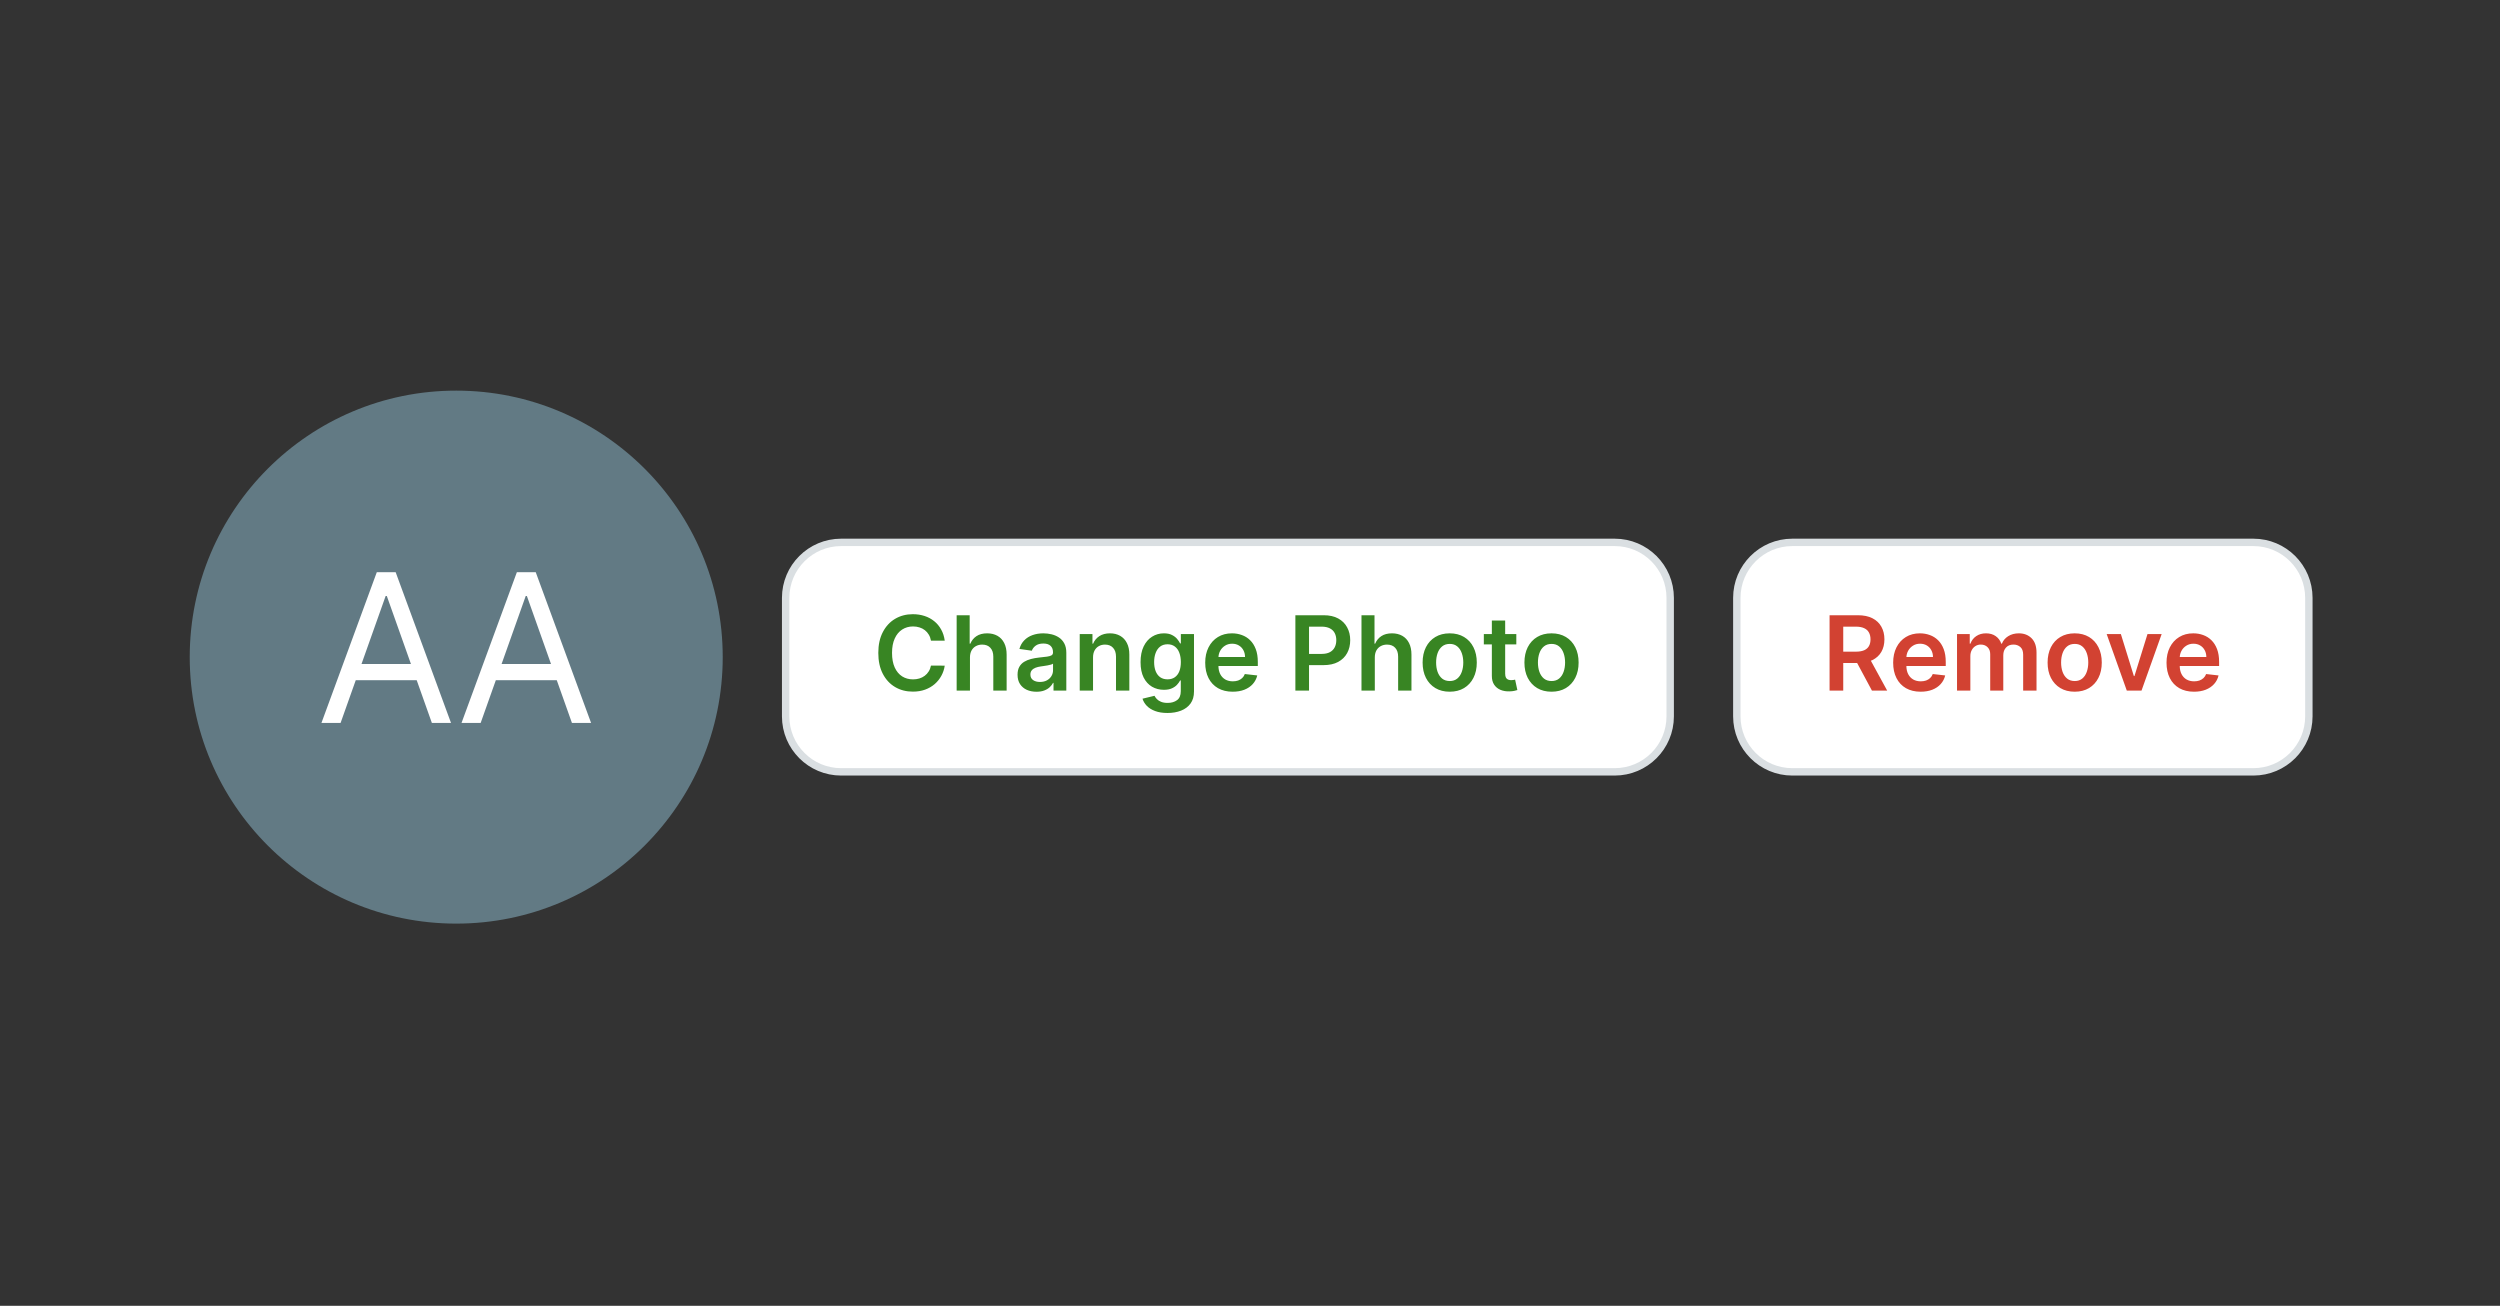 <svg width="224" height="117" viewBox="0 0 224 117" fill="none" xmlns="http://www.w3.org/2000/svg">
<rect x="0" y="0" width="224" height="117" fill="#333333" stroke="none"/>
<path fill-rule="evenodd" clip-rule="evenodd" d="M40.878 82.756C54.066 82.756 64.756 72.066 64.756 58.878C64.756 45.691 54.066 35 40.878 35C27.691 35 17 45.691 17 58.878C17 72.066 27.691 82.756 40.878 82.756Z" fill="#627A84"/>
<path d="M30.517 64.773H28.802L33.762 51.267H35.45L40.41 64.773H38.695L34.659 53.403H34.553L30.517 64.773ZM31.15 59.497H38.062V60.948H31.15V59.497ZM43.068 64.773H41.353L46.312 51.267H48.001L52.96 64.773H51.245L47.209 53.403H47.104L43.068 64.773ZM43.701 59.497H50.612V60.948H43.701V59.497Z" fill="white"/>
<path d="M75.369 48.597H144.675C147.422 48.597 149.65 50.825 149.65 53.572V64.184C149.65 66.932 147.422 69.159 144.675 69.159H75.369C72.621 69.159 70.394 66.932 70.394 64.184V53.572C70.394 50.825 72.621 48.597 75.369 48.597Z" fill="white"/>
<path d="M75.369 48.597H144.675C147.422 48.597 149.65 50.825 149.65 53.572V64.184C149.65 66.932 147.422 69.159 144.675 69.159H75.369C72.621 69.159 70.394 66.932 70.394 64.184V53.572C70.394 50.825 72.621 48.597 75.369 48.597Z" stroke="#DADFE2" stroke-width="0.663"/>
<path d="M84.648 57.403H83.415C83.38 57.201 83.315 57.022 83.22 56.866C83.126 56.708 83.008 56.573 82.868 56.464C82.727 56.354 82.566 56.271 82.386 56.216C82.208 56.159 82.016 56.13 81.809 56.13C81.442 56.13 81.117 56.223 80.833 56.407C80.549 56.59 80.327 56.858 80.167 57.212C80.006 57.564 79.926 57.994 79.926 58.501C79.926 59.018 80.006 59.453 80.167 59.807C80.329 60.159 80.552 60.425 80.833 60.605C81.117 60.783 81.441 60.872 81.806 60.872C82.008 60.872 82.197 60.846 82.373 60.793C82.551 60.738 82.71 60.658 82.851 60.553C82.994 60.447 83.114 60.317 83.21 60.163C83.309 60.01 83.377 59.834 83.415 59.636L84.648 59.642C84.602 59.963 84.502 60.264 84.348 60.546C84.196 60.827 83.997 61.076 83.751 61.291C83.505 61.504 83.217 61.671 82.887 61.792C82.558 61.911 82.192 61.97 81.789 61.97C81.196 61.97 80.666 61.833 80.2 61.558C79.734 61.283 79.367 60.887 79.098 60.368C78.83 59.849 78.696 59.227 78.696 58.501C78.696 57.774 78.831 57.152 79.102 56.635C79.372 56.116 79.74 55.719 80.206 55.445C80.672 55.17 81.2 55.032 81.789 55.032C82.165 55.032 82.515 55.085 82.838 55.191C83.161 55.296 83.449 55.451 83.702 55.656C83.955 55.858 84.162 56.106 84.325 56.401C84.49 56.693 84.598 57.027 84.648 57.403ZM86.909 58.91V61.878H85.716V55.125H86.883V57.674H86.942C87.061 57.388 87.245 57.163 87.493 56.998C87.744 56.831 88.062 56.747 88.449 56.747C88.801 56.747 89.108 56.821 89.369 56.968C89.631 57.115 89.833 57.331 89.976 57.614C90.121 57.898 90.194 58.244 90.194 58.653V61.878H89V58.838C89 58.497 88.912 58.232 88.736 58.043C88.563 57.852 88.319 57.756 88.004 57.756C87.793 57.756 87.604 57.802 87.437 57.895C87.272 57.985 87.142 58.116 87.048 58.287C86.956 58.459 86.909 58.666 86.909 58.91ZM92.868 61.98C92.547 61.98 92.258 61.923 92.001 61.809C91.746 61.692 91.544 61.521 91.394 61.294C91.247 61.068 91.173 60.789 91.173 60.457C91.173 60.171 91.226 59.935 91.331 59.748C91.437 59.561 91.581 59.411 91.763 59.299C91.946 59.187 92.151 59.103 92.38 59.045C92.611 58.986 92.849 58.943 93.096 58.917C93.392 58.886 93.633 58.859 93.818 58.834C94.002 58.808 94.137 58.769 94.22 58.716C94.306 58.661 94.349 58.576 94.349 58.462V58.442C94.349 58.194 94.275 58.001 94.128 57.865C93.981 57.729 93.768 57.66 93.491 57.66C93.199 57.66 92.967 57.724 92.796 57.852C92.626 57.979 92.512 58.13 92.453 58.303L91.338 58.145C91.426 57.837 91.571 57.58 91.773 57.374C91.976 57.165 92.223 57.009 92.515 56.905C92.808 56.8 93.131 56.747 93.485 56.747C93.729 56.747 93.972 56.776 94.213 56.833C94.455 56.89 94.676 56.984 94.876 57.116C95.076 57.246 95.237 57.423 95.358 57.647C95.481 57.872 95.542 58.152 95.542 58.488V61.878H94.395V61.182H94.355C94.283 61.323 94.18 61.455 94.049 61.578C93.919 61.699 93.755 61.797 93.557 61.871C93.362 61.944 93.132 61.98 92.868 61.98ZM93.178 61.103C93.418 61.103 93.625 61.056 93.801 60.961C93.977 60.865 94.112 60.737 94.207 60.579C94.304 60.421 94.352 60.248 94.352 60.061V59.464C94.315 59.495 94.251 59.524 94.161 59.55C94.073 59.576 93.974 59.599 93.864 59.619C93.754 59.639 93.645 59.657 93.537 59.672C93.43 59.687 93.336 59.701 93.257 59.712C93.079 59.736 92.92 59.775 92.779 59.83C92.638 59.885 92.527 59.962 92.446 60.061C92.365 60.158 92.324 60.283 92.324 60.437C92.324 60.657 92.404 60.823 92.565 60.935C92.725 61.047 92.93 61.103 93.178 61.103ZM97.936 58.91V61.878H96.743V56.813H97.884V57.674H97.943C98.06 57.39 98.245 57.165 98.5 56.998C98.757 56.831 99.075 56.747 99.453 56.747C99.803 56.747 100.107 56.822 100.367 56.971C100.628 57.121 100.831 57.337 100.973 57.621C101.119 57.904 101.19 58.249 101.188 58.653V61.878H99.994V58.838C99.994 58.499 99.906 58.234 99.73 58.043C99.557 57.852 99.316 57.756 99.008 57.756C98.799 57.756 98.614 57.802 98.451 57.895C98.29 57.985 98.164 58.116 98.072 58.287C97.981 58.459 97.936 58.666 97.936 58.91ZM104.604 63.883C104.175 63.883 103.807 63.825 103.499 63.708C103.192 63.594 102.944 63.44 102.757 63.247C102.571 63.053 102.441 62.839 102.368 62.603L103.443 62.343C103.492 62.442 103.562 62.54 103.654 62.636C103.747 62.735 103.871 62.817 104.027 62.88C104.185 62.947 104.384 62.98 104.624 62.98C104.962 62.98 105.243 62.897 105.465 62.732C105.687 62.569 105.798 62.301 105.798 61.928V60.968H105.738C105.677 61.091 105.587 61.218 105.468 61.347C105.352 61.477 105.197 61.586 105.003 61.674C104.812 61.762 104.571 61.806 104.281 61.806C103.892 61.806 103.539 61.714 103.222 61.532C102.908 61.347 102.657 61.072 102.471 60.708C102.286 60.34 102.194 59.881 102.194 59.329C102.194 58.773 102.286 58.303 102.471 57.921C102.657 57.536 102.909 57.245 103.226 57.047C103.542 56.847 103.895 56.747 104.284 56.747C104.581 56.747 104.825 56.798 105.016 56.899C105.21 56.998 105.364 57.117 105.478 57.258C105.592 57.397 105.679 57.528 105.738 57.651H105.804V56.813H106.982V61.961C106.982 62.394 106.878 62.752 106.672 63.035C106.465 63.319 106.183 63.531 105.824 63.672C105.466 63.813 105.059 63.883 104.604 63.883ZM104.614 60.869C104.867 60.869 105.082 60.807 105.26 60.684C105.438 60.561 105.574 60.384 105.666 60.154C105.758 59.923 105.804 59.646 105.804 59.322C105.804 59.004 105.758 58.724 105.666 58.485C105.576 58.245 105.442 58.059 105.264 57.928C105.088 57.794 104.871 57.727 104.614 57.727C104.348 57.727 104.126 57.796 103.948 57.934C103.77 58.073 103.636 58.263 103.546 58.505C103.455 58.744 103.41 59.017 103.41 59.322C103.41 59.632 103.455 59.904 103.546 60.137C103.638 60.368 103.773 60.548 103.951 60.678C104.131 60.805 104.352 60.869 104.614 60.869ZM110.447 61.977C109.94 61.977 109.501 61.871 109.132 61.66C108.765 61.447 108.482 61.146 108.284 60.757C108.086 60.366 107.987 59.905 107.987 59.375C107.987 58.854 108.086 58.397 108.284 58.004C108.484 57.608 108.763 57.3 109.122 57.08C109.48 56.858 109.901 56.747 110.385 56.747C110.697 56.747 110.991 56.798 111.268 56.899C111.548 56.998 111.794 57.152 112.007 57.36C112.223 57.569 112.392 57.835 112.515 58.158C112.638 58.479 112.7 58.862 112.7 59.306V59.672H108.548V58.867H111.555C111.553 58.639 111.504 58.435 111.407 58.257C111.31 58.077 111.175 57.935 111.001 57.832C110.83 57.729 110.63 57.677 110.401 57.677C110.157 57.677 109.943 57.736 109.758 57.855C109.574 57.972 109.43 58.126 109.326 58.317C109.225 58.506 109.173 58.714 109.171 58.94V59.642C109.171 59.937 109.225 60.19 109.333 60.401C109.441 60.61 109.591 60.77 109.785 60.882C109.978 60.992 110.204 61.047 110.464 61.047C110.638 61.047 110.795 61.023 110.935 60.975C111.076 60.924 111.198 60.85 111.301 60.754C111.405 60.657 111.483 60.537 111.536 60.394L112.65 60.52C112.58 60.814 112.446 61.071 112.248 61.291C112.052 61.509 111.802 61.678 111.496 61.799C111.19 61.918 110.841 61.977 110.447 61.977ZM116.066 61.878V55.125H118.598C119.117 55.125 119.552 55.221 119.904 55.415C120.258 55.608 120.525 55.874 120.705 56.213C120.888 56.549 120.979 56.932 120.979 57.36C120.979 57.794 120.888 58.178 120.705 58.515C120.523 58.851 120.253 59.116 119.897 59.309C119.541 59.501 119.103 59.596 118.582 59.596H116.903V58.59H118.417C118.72 58.59 118.969 58.538 119.162 58.432C119.355 58.327 119.498 58.181 119.591 57.997C119.685 57.812 119.732 57.6 119.732 57.36C119.732 57.121 119.685 56.91 119.591 56.727C119.498 56.545 119.354 56.403 119.159 56.302C118.965 56.199 118.716 56.147 118.41 56.147H117.289V61.878H116.066ZM123.183 58.91V61.878H121.989V55.125H123.156V57.674H123.215C123.334 57.388 123.518 57.163 123.766 56.998C124.017 56.831 124.336 56.747 124.722 56.747C125.074 56.747 125.381 56.821 125.642 56.968C125.904 57.115 126.106 57.331 126.249 57.614C126.394 57.898 126.467 58.244 126.467 58.653V61.878H125.273V58.838C125.273 58.497 125.185 58.232 125.009 58.043C124.836 57.852 124.592 57.756 124.277 57.756C124.066 57.756 123.877 57.802 123.71 57.895C123.545 57.985 123.416 58.116 123.321 58.287C123.229 58.459 123.183 58.666 123.183 58.91ZM129.893 61.977C129.398 61.977 128.97 61.868 128.607 61.651C128.244 61.433 127.963 61.128 127.763 60.737C127.565 60.346 127.466 59.889 127.466 59.365C127.466 58.842 127.565 58.384 127.763 57.99C127.963 57.597 128.244 57.291 128.607 57.074C128.97 56.856 129.398 56.747 129.893 56.747C130.388 56.747 130.816 56.856 131.179 57.074C131.542 57.291 131.822 57.597 132.02 57.99C132.22 58.384 132.32 58.842 132.32 59.365C132.32 59.889 132.22 60.346 132.02 60.737C131.822 61.128 131.542 61.433 131.179 61.651C130.816 61.868 130.388 61.977 129.893 61.977ZM129.9 61.021C130.168 61.021 130.392 60.947 130.572 60.8C130.753 60.65 130.887 60.45 130.975 60.2C131.065 59.949 131.11 59.67 131.11 59.362C131.11 59.052 131.065 58.772 130.975 58.521C130.887 58.268 130.753 58.067 130.572 57.918C130.392 57.768 130.168 57.694 129.9 57.694C129.625 57.694 129.396 57.768 129.214 57.918C129.033 58.067 128.898 58.268 128.808 58.521C128.72 58.772 128.676 59.052 128.676 59.362C128.676 59.67 128.72 59.949 128.808 60.2C128.898 60.45 129.033 60.65 129.214 60.8C129.396 60.947 129.625 61.021 129.9 61.021ZM135.862 56.813V57.736H132.951V56.813H135.862ZM133.67 55.599H134.863V60.355C134.863 60.515 134.887 60.638 134.936 60.724C134.986 60.807 135.052 60.865 135.134 60.895C135.215 60.926 135.305 60.942 135.404 60.942C135.479 60.942 135.547 60.936 135.609 60.925C135.672 60.914 135.721 60.904 135.754 60.895L135.955 61.829C135.891 61.851 135.8 61.875 135.681 61.901C135.565 61.928 135.422 61.943 135.252 61.947C134.953 61.956 134.684 61.911 134.444 61.812C134.205 61.711 134.015 61.555 133.874 61.344C133.735 61.133 133.667 60.869 133.67 60.553V55.599ZM139.016 61.977C138.521 61.977 138.092 61.868 137.73 61.651C137.367 61.433 137.086 61.128 136.885 60.737C136.688 60.346 136.589 59.889 136.589 59.365C136.589 58.842 136.688 58.384 136.885 57.99C137.086 57.597 137.367 57.291 137.73 57.074C138.092 56.856 138.521 56.747 139.016 56.747C139.51 56.747 139.939 56.856 140.302 57.074C140.664 57.291 140.945 57.597 141.143 57.99C141.343 58.384 141.443 58.842 141.443 59.365C141.443 59.889 141.343 60.346 141.143 60.737C140.945 61.128 140.664 61.433 140.302 61.651C139.939 61.868 139.51 61.977 139.016 61.977ZM139.022 61.021C139.29 61.021 139.515 60.947 139.695 60.8C139.875 60.65 140.009 60.45 140.097 60.2C140.187 59.949 140.232 59.67 140.232 59.362C140.232 59.052 140.187 58.772 140.097 58.521C140.009 58.268 139.875 58.067 139.695 57.918C139.515 57.768 139.29 57.694 139.022 57.694C138.747 57.694 138.519 57.768 138.336 57.918C138.156 58.067 138.021 58.268 137.931 58.521C137.843 58.772 137.799 59.052 137.799 59.362C137.799 59.67 137.843 59.949 137.931 60.2C138.021 60.45 138.156 60.65 138.336 60.8C138.519 60.947 138.747 61.021 139.022 61.021Z" fill="#388523"/>
<path d="M160.593 48.597H201.9C204.647 48.597 206.874 50.825 206.874 53.572V64.184C206.874 66.932 204.647 69.159 201.9 69.159H160.593C157.846 69.159 155.619 66.932 155.619 64.184V53.572C155.619 50.825 157.846 48.597 160.593 48.597Z" fill="white"/>
<path d="M160.593 48.597H201.9C204.647 48.597 206.874 50.825 206.874 53.572V64.184C206.874 66.932 204.647 69.159 201.9 69.159H160.593C157.846 69.159 155.619 66.932 155.619 64.184V53.572C155.619 50.825 157.846 48.597 160.593 48.597Z" stroke="#DADFE2" stroke-width="0.663"/>
<path d="M163.93 61.878V55.125H166.463C166.982 55.125 167.417 55.215 167.769 55.395C168.123 55.575 168.39 55.828 168.57 56.154C168.752 56.477 168.844 56.854 168.844 57.285C168.844 57.718 168.751 58.094 168.567 58.412C168.384 58.729 168.115 58.974 167.759 59.148C167.403 59.319 166.965 59.405 166.446 59.405H164.643V58.389H166.281C166.585 58.389 166.833 58.347 167.027 58.264C167.22 58.178 167.363 58.054 167.455 57.891C167.55 57.727 167.597 57.524 167.597 57.285C167.597 57.045 167.55 56.84 167.455 56.671C167.361 56.5 167.217 56.37 167.023 56.282C166.83 56.192 166.58 56.147 166.275 56.147H165.154V61.878H163.93ZM167.419 58.818L169.091 61.878H167.726L166.084 58.818H167.419ZM172.087 61.977C171.579 61.977 171.14 61.871 170.771 61.66C170.404 61.447 170.121 61.146 169.924 60.757C169.726 60.366 169.627 59.905 169.627 59.375C169.627 58.854 169.726 58.397 169.924 58.004C170.124 57.608 170.403 57.3 170.761 57.08C171.12 56.858 171.541 56.747 172.024 56.747C172.336 56.747 172.631 56.798 172.908 56.899C173.187 56.998 173.433 57.152 173.647 57.36C173.862 57.569 174.031 57.835 174.154 58.158C174.277 58.479 174.339 58.862 174.339 59.306V59.672H170.187V58.867H173.195C173.193 58.639 173.143 58.435 173.046 58.257C172.95 58.077 172.814 57.935 172.641 57.832C172.469 57.729 172.269 57.677 172.041 57.677C171.797 57.677 171.582 57.736 171.398 57.855C171.213 57.972 171.069 58.126 170.966 58.317C170.865 58.506 170.813 58.714 170.811 58.94V59.642C170.811 59.937 170.865 60.19 170.972 60.401C171.08 60.61 171.231 60.77 171.424 60.882C171.617 60.992 171.844 61.047 172.103 61.047C172.277 61.047 172.434 61.023 172.575 60.975C172.716 60.924 172.838 60.85 172.941 60.754C173.044 60.657 173.122 60.537 173.175 60.394L174.29 60.52C174.219 60.814 174.085 61.071 173.887 61.291C173.692 61.509 173.441 61.678 173.135 61.799C172.83 61.918 172.48 61.977 172.087 61.977ZM175.349 61.878V56.813H176.49V57.674H176.549C176.655 57.383 176.83 57.157 177.074 56.994C177.318 56.83 177.609 56.747 177.947 56.747C178.29 56.747 178.579 56.831 178.815 56.998C179.052 57.163 179.219 57.388 179.316 57.674H179.369C179.481 57.392 179.67 57.168 179.936 57.001C180.204 56.832 180.522 56.747 180.889 56.747C181.355 56.747 181.735 56.894 182.03 57.189C182.324 57.483 182.472 57.913 182.472 58.478V61.878H181.275V58.663C181.275 58.349 181.191 58.119 181.024 57.974C180.857 57.827 180.652 57.753 180.411 57.753C180.123 57.753 179.897 57.843 179.735 58.023C179.574 58.201 179.494 58.433 179.494 58.719V61.878H178.323V58.614C178.323 58.352 178.244 58.143 178.086 57.987C177.93 57.831 177.725 57.753 177.473 57.753C177.301 57.753 177.145 57.797 177.004 57.885C176.864 57.971 176.751 58.093 176.668 58.251C176.584 58.407 176.543 58.589 176.543 58.798V61.878H175.349ZM185.892 61.977C185.397 61.977 184.969 61.868 184.606 61.651C184.243 61.433 183.962 61.128 183.762 60.737C183.564 60.346 183.465 59.889 183.465 59.365C183.465 58.842 183.564 58.384 183.762 57.99C183.962 57.597 184.243 57.291 184.606 57.074C184.969 56.856 185.397 56.747 185.892 56.747C186.387 56.747 186.815 56.856 187.178 57.074C187.541 57.291 187.821 57.597 188.019 57.99C188.219 58.384 188.319 58.842 188.319 59.365C188.319 59.889 188.219 60.346 188.019 60.737C187.821 61.128 187.541 61.433 187.178 61.651C186.815 61.868 186.387 61.977 185.892 61.977ZM185.899 61.021C186.167 61.021 186.391 60.947 186.571 60.8C186.752 60.65 186.886 60.45 186.974 60.2C187.064 59.949 187.109 59.67 187.109 59.362C187.109 59.052 187.064 58.772 186.974 58.521C186.886 58.268 186.752 58.067 186.571 57.918C186.391 57.768 186.167 57.694 185.899 57.694C185.624 57.694 185.395 57.768 185.213 57.918C185.032 58.067 184.897 58.268 184.807 58.521C184.719 58.772 184.675 59.052 184.675 59.362C184.675 59.67 184.719 59.949 184.807 60.2C184.897 60.45 185.032 60.65 185.213 60.8C185.395 60.947 185.624 61.021 185.899 61.021ZM193.684 56.813L191.88 61.878H190.561L188.758 56.813H190.03L191.194 60.575H191.247L192.415 56.813H193.684ZM196.58 61.977C196.072 61.977 195.634 61.871 195.264 61.66C194.897 61.447 194.615 61.146 194.417 60.757C194.219 60.366 194.12 59.905 194.12 59.375C194.12 58.854 194.219 58.397 194.417 58.004C194.617 57.608 194.896 57.3 195.255 57.08C195.613 56.858 196.034 56.747 196.518 56.747C196.83 56.747 197.124 56.798 197.401 56.899C197.68 56.998 197.927 57.152 198.14 57.36C198.355 57.569 198.525 57.835 198.648 58.158C198.771 58.479 198.832 58.862 198.832 59.306V59.672H194.681V58.867H197.688C197.686 58.639 197.637 58.435 197.54 58.257C197.443 58.077 197.308 57.935 197.134 57.832C196.963 57.729 196.763 57.677 196.534 57.677C196.29 57.677 196.076 57.736 195.891 57.855C195.706 57.972 195.562 58.126 195.459 58.317C195.358 58.506 195.306 58.714 195.304 58.94V59.642C195.304 59.937 195.358 60.19 195.466 60.401C195.573 60.61 195.724 60.77 195.917 60.882C196.111 60.992 196.337 61.047 196.597 61.047C196.77 61.047 196.928 61.023 197.068 60.975C197.209 60.924 197.331 60.85 197.434 60.754C197.538 60.657 197.616 60.537 197.668 60.394L198.783 60.52C198.713 60.814 198.579 61.071 198.381 61.291C198.185 61.509 197.934 61.678 197.629 61.799C197.323 61.918 196.974 61.977 196.58 61.977Z" fill="#D24232"/>
</svg>
